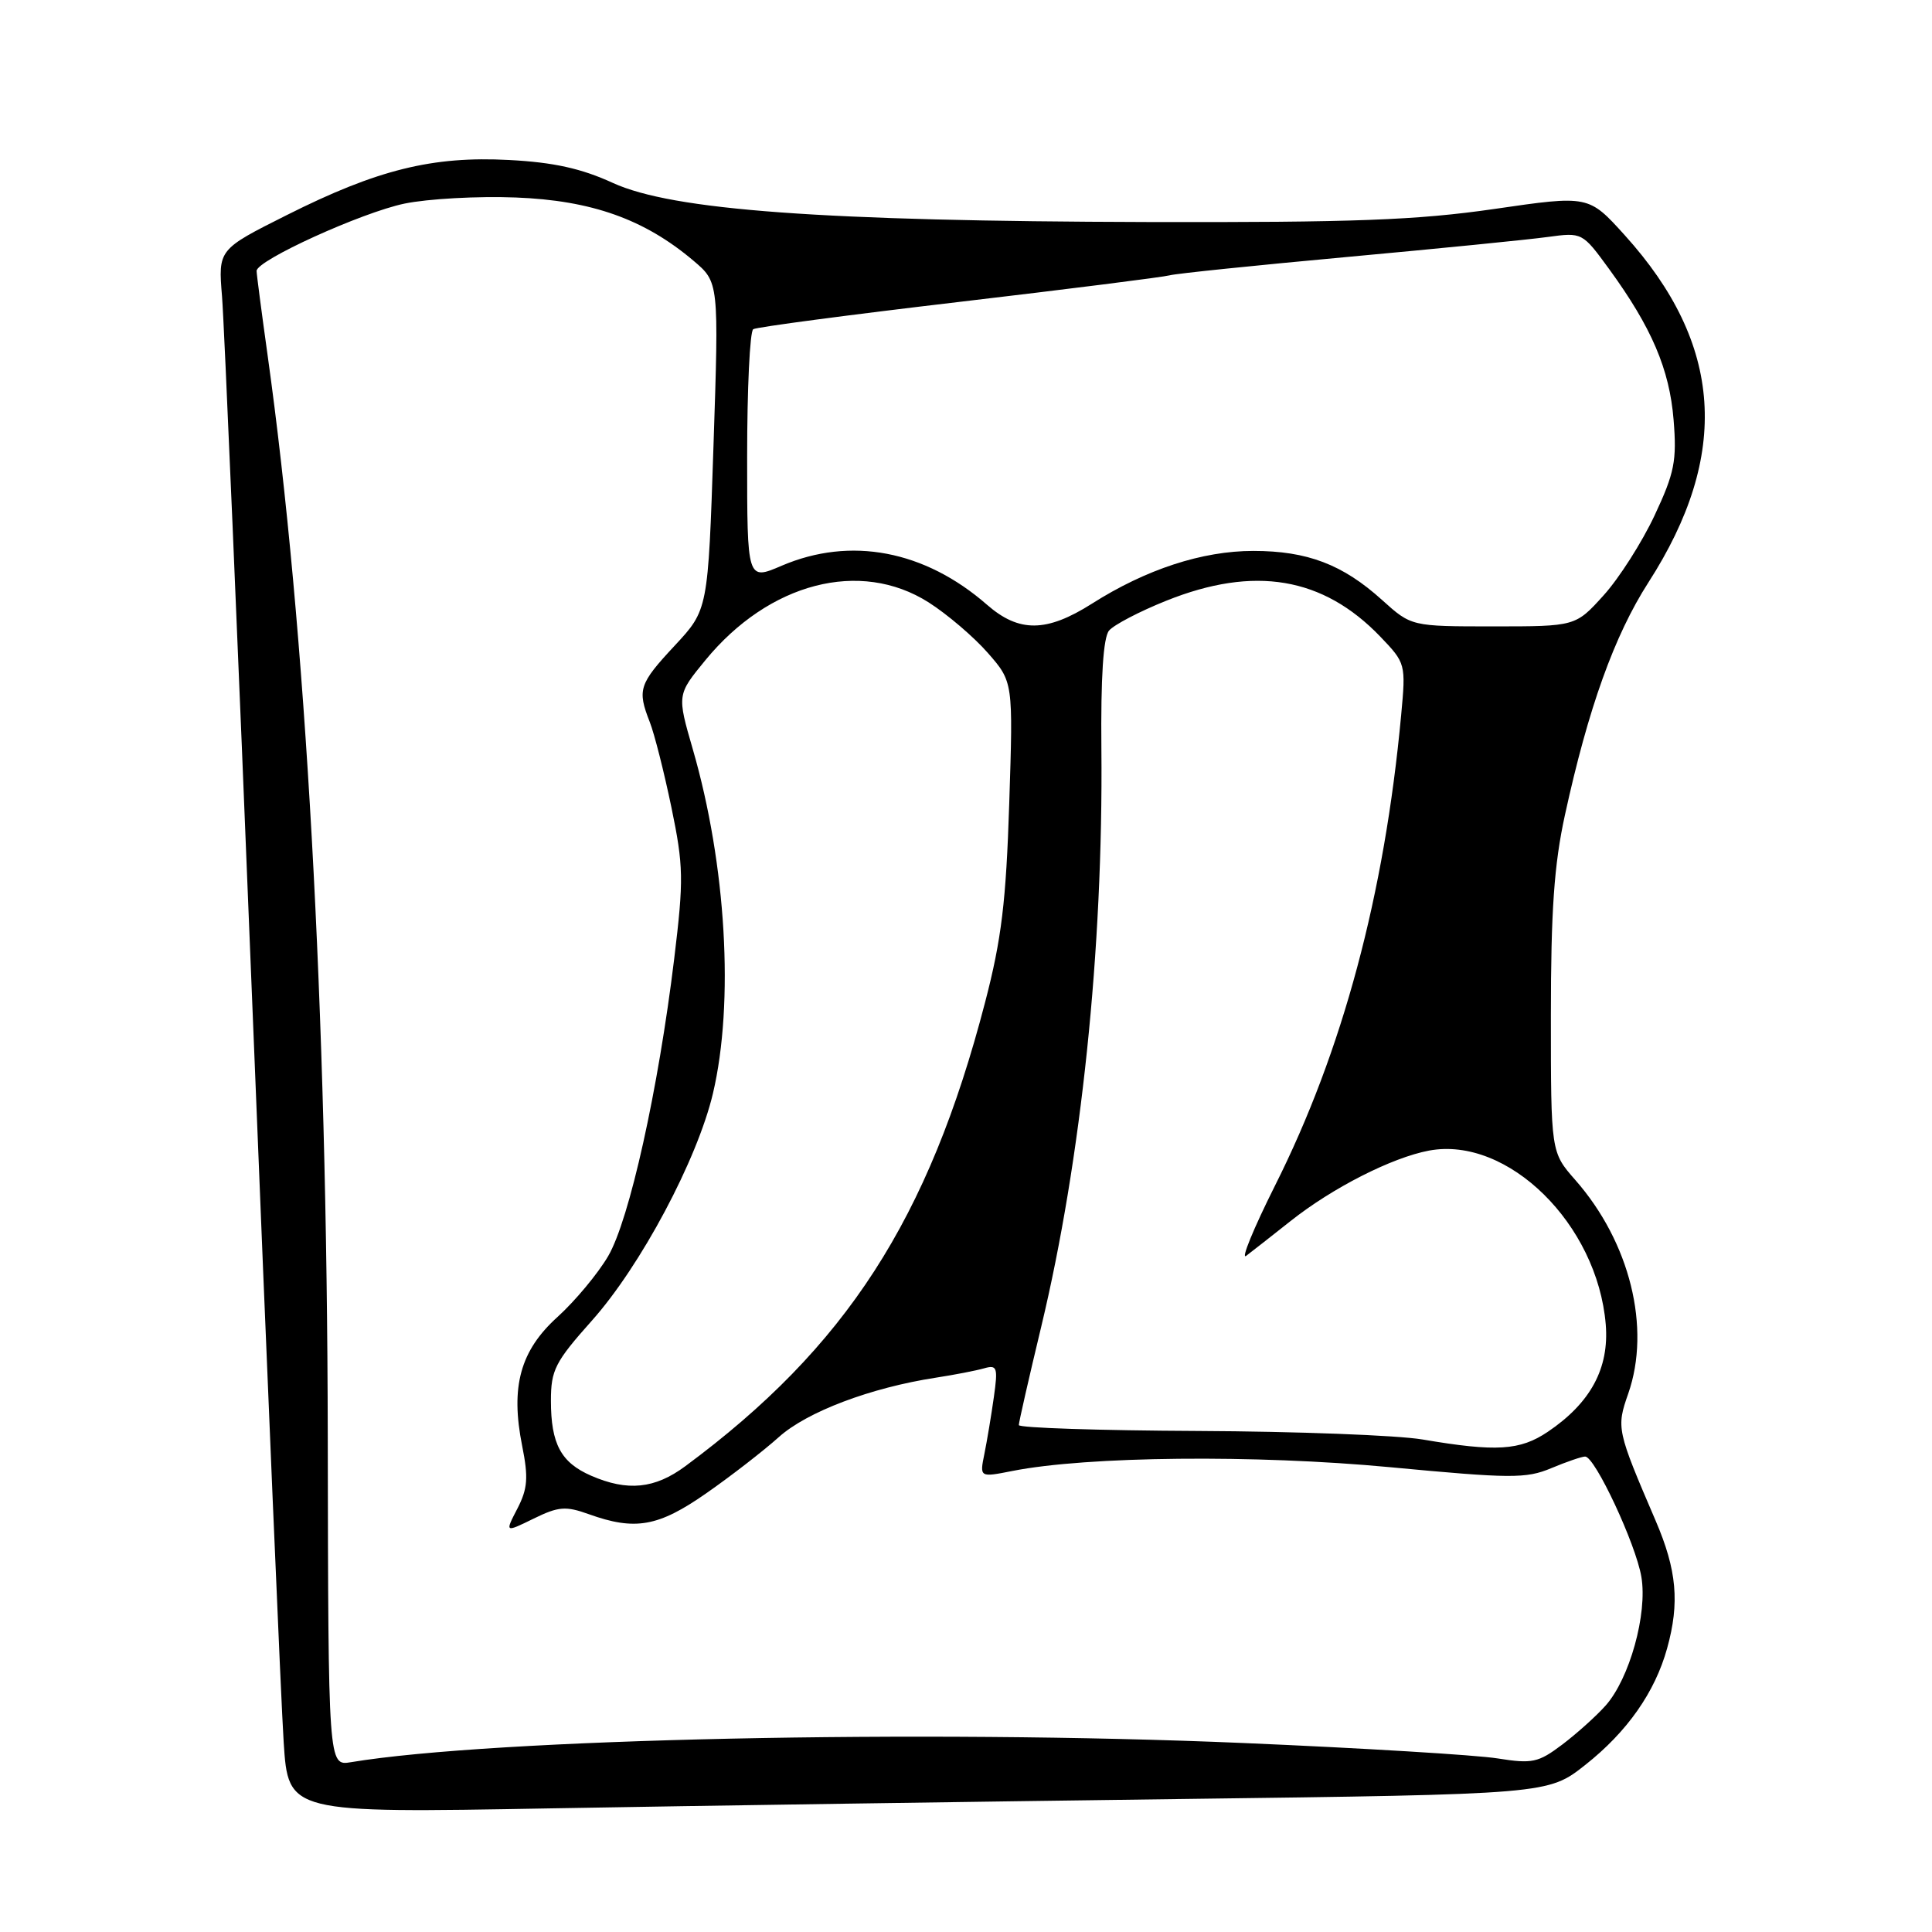 <?xml version="1.0" encoding="UTF-8" standalone="no"?>
<!DOCTYPE svg PUBLIC "-//W3C//DTD SVG 1.1//EN" "http://www.w3.org/Graphics/SVG/1.1/DTD/svg11.dtd" >
<svg xmlns="http://www.w3.org/2000/svg" xmlns:xlink="http://www.w3.org/1999/xlink" version="1.1" viewBox="0 0 256 256">
 <g >
 <path fill="currentColor"
d=" M 156.32 238.38 C 205.14 237.75 205.14 237.75 210.07 233.85 C 215.61 229.47 219.29 224.23 220.90 218.42 C 222.58 212.38 222.19 208.04 219.38 201.50 C 214.23 189.51 214.16 189.20 215.75 184.66 C 218.79 175.95 215.98 164.60 208.74 156.36 C 205.50 152.67 205.50 152.67 205.50 134.58 C 205.50 120.69 205.93 114.53 207.36 108.00 C 210.45 93.84 213.91 84.20 218.42 77.18 C 229.32 60.23 228.32 45.59 215.29 31.17 C 210.50 25.87 210.50 25.87 198.00 27.69 C 187.77 29.17 179.42 29.49 152.00 29.42 C 109.01 29.31 89.11 27.86 81.21 24.24 C 77.03 22.32 73.35 21.51 67.47 21.20 C 57.31 20.66 50.00 22.47 38.00 28.50 C 28.91 33.06 28.91 33.06 29.42 39.28 C 29.70 42.70 31.51 85.10 33.45 133.50 C 35.39 181.90 37.25 225.72 37.59 230.87 C 38.20 240.24 38.20 240.24 72.85 239.62 C 91.91 239.28 129.47 238.73 156.32 238.38 Z  M 43.43 190.25 C 43.34 133.77 40.54 83.44 35.46 47.08 C 34.66 41.34 34.00 36.31 34.00 35.90 C 34.00 34.49 47.93 28.16 53.59 26.98 C 56.68 26.34 63.33 25.97 68.36 26.17 C 78.39 26.56 85.38 29.04 91.88 34.54 C 95.26 37.40 95.26 37.40 94.54 59.10 C 93.82 80.80 93.82 80.80 89.41 85.54 C 84.66 90.64 84.42 91.39 86.10 95.68 C 86.71 97.23 88.00 102.33 88.97 107.00 C 90.57 114.74 90.61 116.53 89.34 127.00 C 87.23 144.38 83.40 161.64 80.58 166.45 C 79.22 168.77 76.21 172.38 73.90 174.48 C 68.93 178.96 67.62 183.74 69.19 191.59 C 70.03 195.79 69.92 197.25 68.56 199.89 C 66.90 203.09 66.90 203.09 70.70 201.23 C 74.00 199.61 74.96 199.54 78.00 200.63 C 84.17 202.85 87.23 202.30 93.58 197.87 C 96.84 195.60 101.16 192.25 103.19 190.43 C 106.92 187.07 115.36 183.88 124.00 182.55 C 126.47 182.17 129.36 181.61 130.40 181.31 C 132.12 180.82 132.25 181.18 131.69 185.13 C 131.35 187.54 130.79 190.91 130.44 192.63 C 129.80 195.77 129.80 195.77 134.15 194.91 C 144.06 192.95 166.33 192.73 184.18 194.41 C 200.18 195.92 202.21 195.94 205.55 194.54 C 207.58 193.69 209.60 193.00 210.04 193.00 C 211.34 193.00 216.76 204.60 217.49 208.94 C 218.32 213.84 215.92 222.45 212.74 226.01 C 211.51 227.39 208.93 229.71 207.00 231.17 C 203.83 233.56 203.03 233.73 198.44 233.00 C 195.66 232.55 180.51 231.63 164.78 230.96 C 122.45 229.15 65.25 230.38 46.50 233.50 C 43.50 234.00 43.50 234.00 43.43 190.25 Z  M 78.33 195.54 C 74.33 193.80 73.00 191.33 73.00 185.60 C 73.00 181.54 73.55 180.46 78.41 175.01 C 84.90 167.74 92.39 153.67 94.47 144.88 C 97.30 132.87 96.23 114.57 91.80 99.28 C 89.71 92.06 89.71 92.06 93.45 87.50 C 101.89 77.20 113.98 74.06 123.05 79.82 C 125.50 81.38 129.02 84.38 130.88 86.50 C 134.25 90.35 134.25 90.35 133.73 106.43 C 133.31 119.46 132.71 124.45 130.53 132.81 C 123.05 161.58 112.11 178.51 90.82 194.27 C 86.76 197.28 83.16 197.64 78.33 195.54 Z  M 188.50 190.74 C 185.20 190.18 171.81 189.67 158.75 189.61 C 145.69 189.55 135.00 189.20 135.00 188.83 C 135.00 188.46 136.33 182.61 137.96 175.83 C 143.28 153.65 146.19 125.75 145.94 99.22 C 145.85 89.74 146.19 84.48 146.95 83.56 C 147.58 82.80 151.01 81.01 154.56 79.59 C 166.22 74.92 175.30 76.45 182.90 84.36 C 186.26 87.87 186.29 87.97 185.66 94.76 C 183.45 118.58 177.90 139.27 168.94 157.11 C 166.09 162.80 164.38 166.98 165.13 166.40 C 165.88 165.83 168.53 163.76 171.00 161.80 C 176.59 157.37 184.43 153.39 189.35 152.46 C 199.78 150.51 211.67 162.20 212.77 175.50 C 213.24 181.31 210.77 185.89 205.08 189.73 C 201.40 192.20 198.27 192.40 188.50 190.74 Z  M 130.78 80.13 C 122.52 72.92 112.70 71.06 103.58 74.96 C 99.00 76.93 99.00 76.93 99.00 60.52 C 99.00 51.50 99.36 43.89 99.81 43.62 C 100.25 43.34 112.52 41.72 127.06 40.01 C 141.60 38.30 154.18 36.71 155.00 36.48 C 155.82 36.25 166.40 35.16 178.50 34.05 C 190.60 32.94 202.56 31.75 205.08 31.40 C 209.65 30.78 209.67 30.79 213.21 35.64 C 218.86 43.40 221.22 48.93 221.76 55.64 C 222.20 61.05 221.88 62.67 219.24 68.30 C 217.58 71.84 214.55 76.60 212.50 78.87 C 208.77 83.00 208.77 83.00 197.89 83.00 C 187.01 83.00 187.01 83.00 183.14 79.51 C 177.92 74.79 173.22 73.00 166.07 73.00 C 159.31 73.00 151.86 75.43 144.67 80.00 C 138.67 83.80 135.03 83.84 130.78 80.13 Z "/>
</g>
</svg>